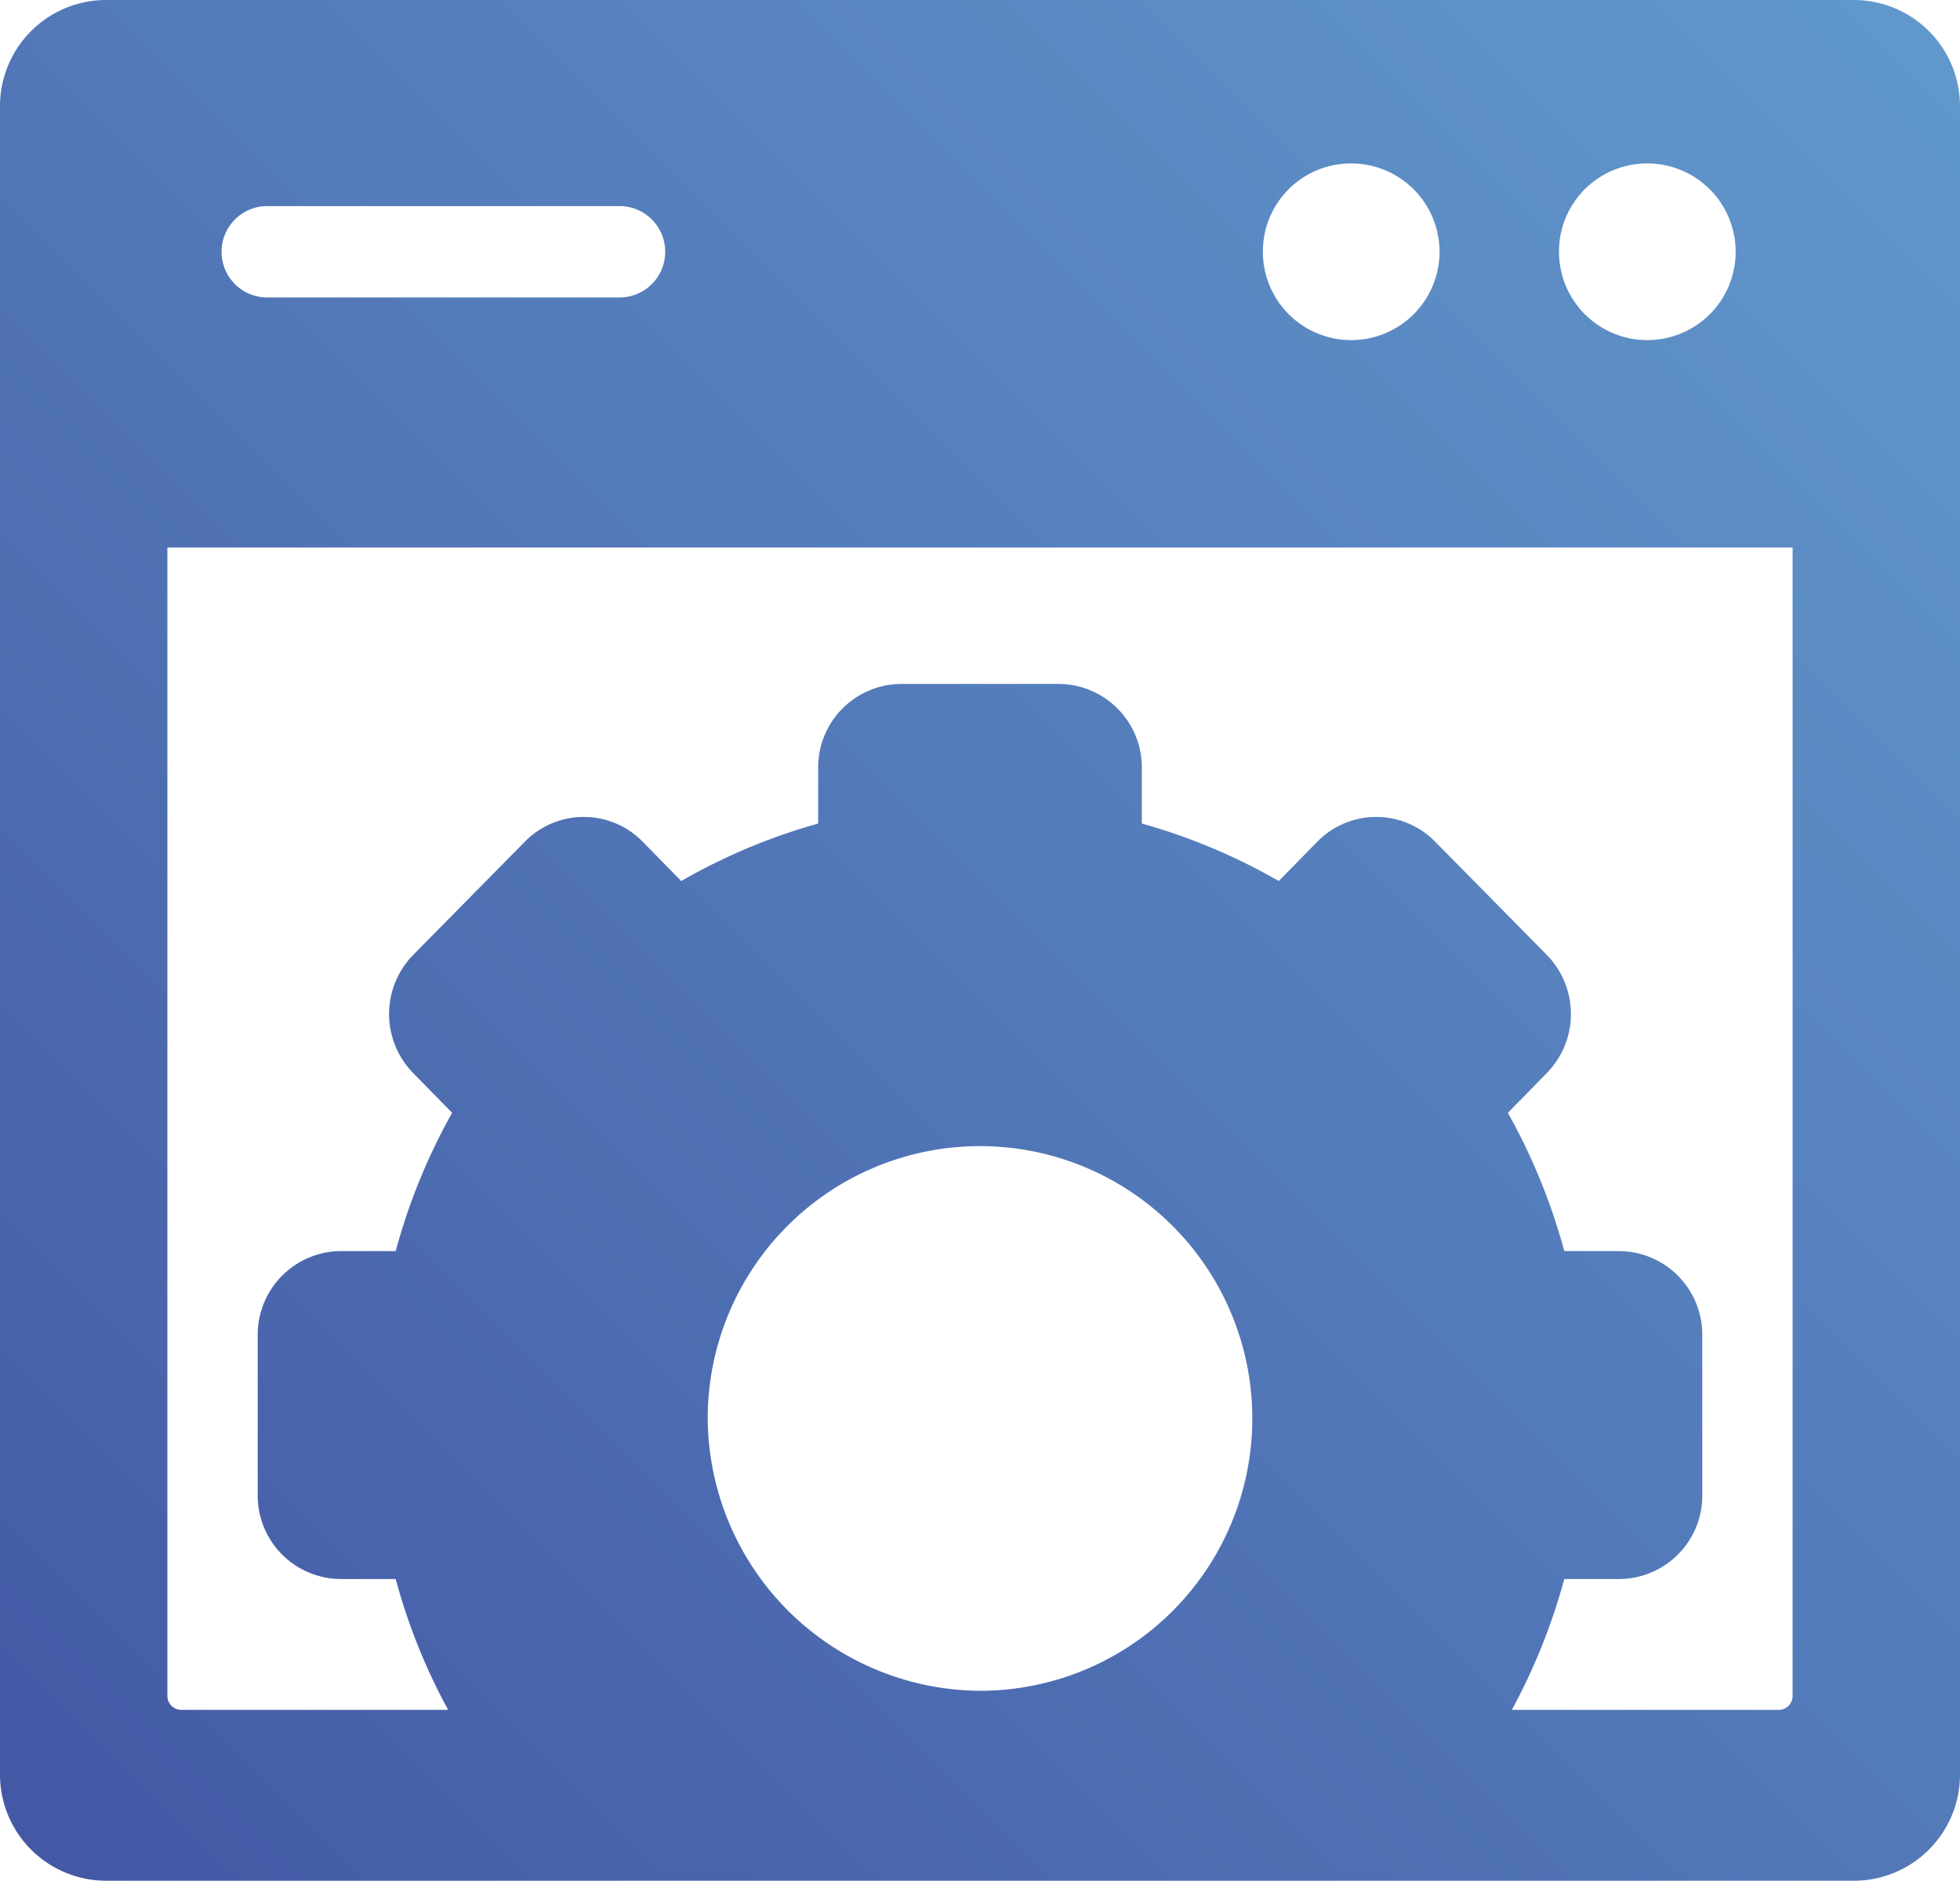 <svg xmlns="http://www.w3.org/2000/svg" xmlns:xlink="http://www.w3.org/1999/xlink" width="74" height="71" viewBox="0 0 74 71">
  <defs>
    <style>
      .cls-1 {
        fill-rule: evenodd;
        fill: url(#linear-gradient);
      }
    </style>
    <linearGradient id="linear-gradient" x1="1398.5" y1="2585" x2="1469.5" y2="2514" gradientUnits="userSpaceOnUse">
      <stop offset="0" stop-color="#4458a5"/>
      <stop offset="1" stop-color="#6199cc"/>
    </linearGradient>
  </defs>
  <path id="WEBDEV" class="cls-1" d="M1467.02,2514h-66.04a4.008,4.008,0,0,0-3.98,4.03v62.94a4.008,4.008,0,0,0,3.98,4.03h66.04a4.008,4.008,0,0,0,3.98-4.03v-62.94A4.008,4.008,0,0,0,1467.02,2514Zm-7.87,6.17a3.335,3.335,0,1,1-3.29,3.34A3.325,3.325,0,0,1,1459.15,2520.17Zm-11.17,0a3.335,3.335,0,1,1-3.3,3.34A3.323,3.323,0,0,1,1447.98,2520.17Zm-40.89,1.61h13.3a1.725,1.725,0,0,1,0,3.45h-13.3A1.725,1.725,0,0,1,1407.09,2521.78Zm16.63,45.64a10.281,10.281,0,1,1,10.28,10.41A10.344,10.344,0,0,1,1423.72,2567.42Zm40.96,10.6a0.525,0.525,0,0,1-.52.53h-10.08a22.979,22.979,0,0,0,1.98-4.94h2.08a3.15,3.15,0,0,0,3.13-3.17v-6.03a3.158,3.158,0,0,0-3.13-3.18h-2.08a23,23,0,0,0-2.13-5.22l1.46-1.49a3.187,3.187,0,0,0,0-4.48l-4.21-4.27a3.115,3.115,0,0,0-4.44,0l-1.46,1.49a22.568,22.568,0,0,0-5.17-2.17v-2.1a3.15,3.15,0,0,0-3.13-3.17h-5.96a3.15,3.15,0,0,0-3.13,3.17v2.1a22.568,22.568,0,0,0-5.17,2.17l-1.46-1.49a3.115,3.115,0,0,0-4.44,0l-4.21,4.27a3.187,3.187,0,0,0,0,4.48l1.46,1.49a22.817,22.817,0,0,0-2.13,5.22h-2.08a3.158,3.158,0,0,0-3.13,3.18v6.03a3.15,3.15,0,0,0,3.13,3.17h2.08a22.477,22.477,0,0,0,1.98,4.94h-10.08a0.525,0.525,0,0,1-.52-0.53v-43.35h61.36v43.35Z" transform="translate(-1397 -2514)"/>
</svg>
